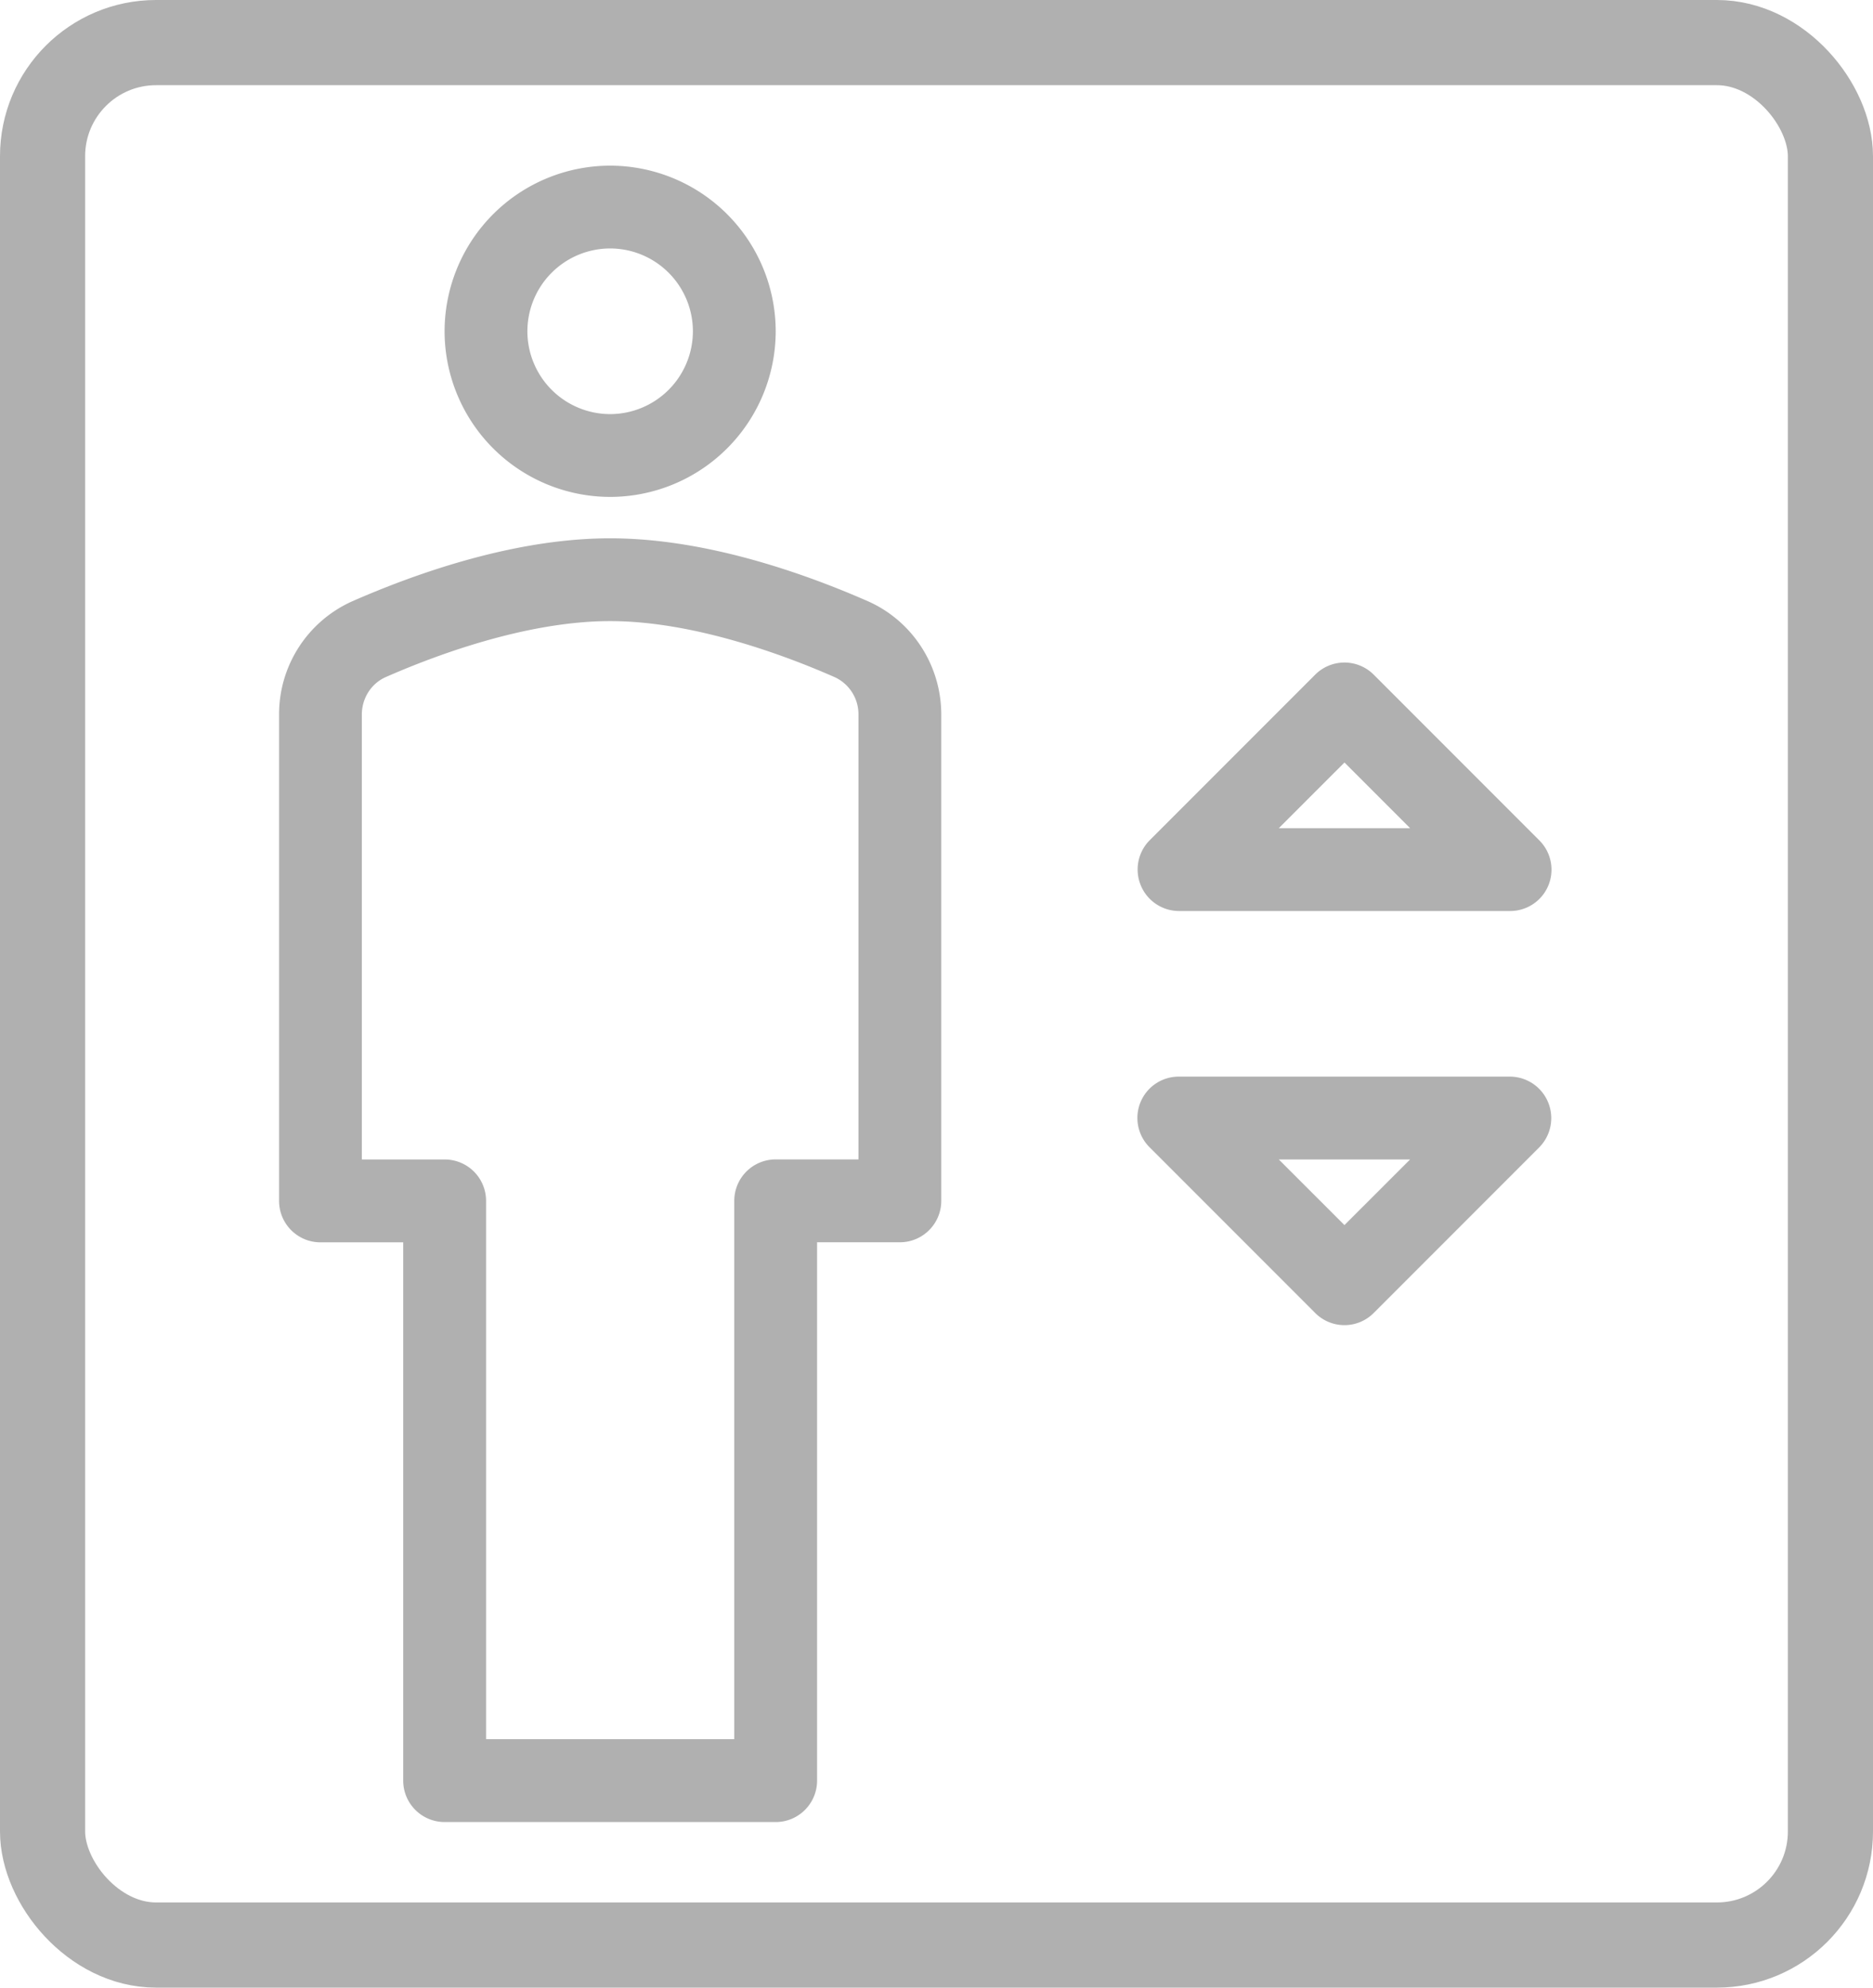 <svg xmlns="http://www.w3.org/2000/svg" width="33" height="35" viewBox="0 0 33 35">
    <g fill="none" fill-rule="evenodd">
        <path fill="#B0B0B0" fill-rule="nonzero" d="M10.75 8.75a2.92 2.92 0 0 0 2.917-2.917 2.92 2.92 0 0 0-2.917-2.916 2.92 2.92 0 0 0-2.917 2.916A2.92 2.92 0 0 0 10.75 8.75zm0-4.375a1.46 1.46 0 0 1 1.458 1.458 1.46 1.46 0 0 1-1.458 1.459 1.46 1.46 0 0 1-1.458-1.459 1.46 1.46 0 0 1 1.458-1.458zM15.289 10.586c-1.15-.504-2.873-1.107-4.539-1.107-1.666 0-3.388.603-4.539 1.107a2.178 2.178 0 0 0-1.294 1.998v8.562c0 .403.326.73.729.73h1.458v9.478c0 .403.326.73.73.73h5.833c.403 0 .729-.327.729-.73v-9.479h1.458c.403 0 .73-.326.73-.73v-8.561c0-.868-.51-1.652-1.295-1.998zm-.164 9.83h-1.458a.729.729 0 0 0-.73.73v9.479H8.564v-9.48a.729.729 0 0 0-.73-.728H6.375v-7.833c0-.29.167-.55.423-.662.837-.368 2.464-.985 3.952-.985s3.115.617 3.952.985a.719.719 0 0 1 .423.662v7.833z"/>
        <rect width="31.5" height="33.5" x=".75" y=".75" stroke="#B0B0B0" stroke-width="1.5" rx="2"/>
        <path fill="#B0B0B0" fill-rule="nonzero" d="M24.203 11.88a.729.729 0 0 0-1.031 0l-2.917 2.917a.731.731 0 0 0 .516 1.245h5.833a.728.728 0 0 0 .516-1.245l-2.917-2.917zm-1.672 2.703l1.157-1.156 1.156 1.156H22.53zM26.604 18.958h-5.833a.728.728 0 0 0-.516 1.245l2.917 2.917a.727.727 0 0 0 1.031 0l2.917-2.917a.731.731 0 0 0-.516-1.245zm-2.916 2.615l-1.157-1.156h2.313l-1.157 1.156z"/>
    </g>
</svg>

